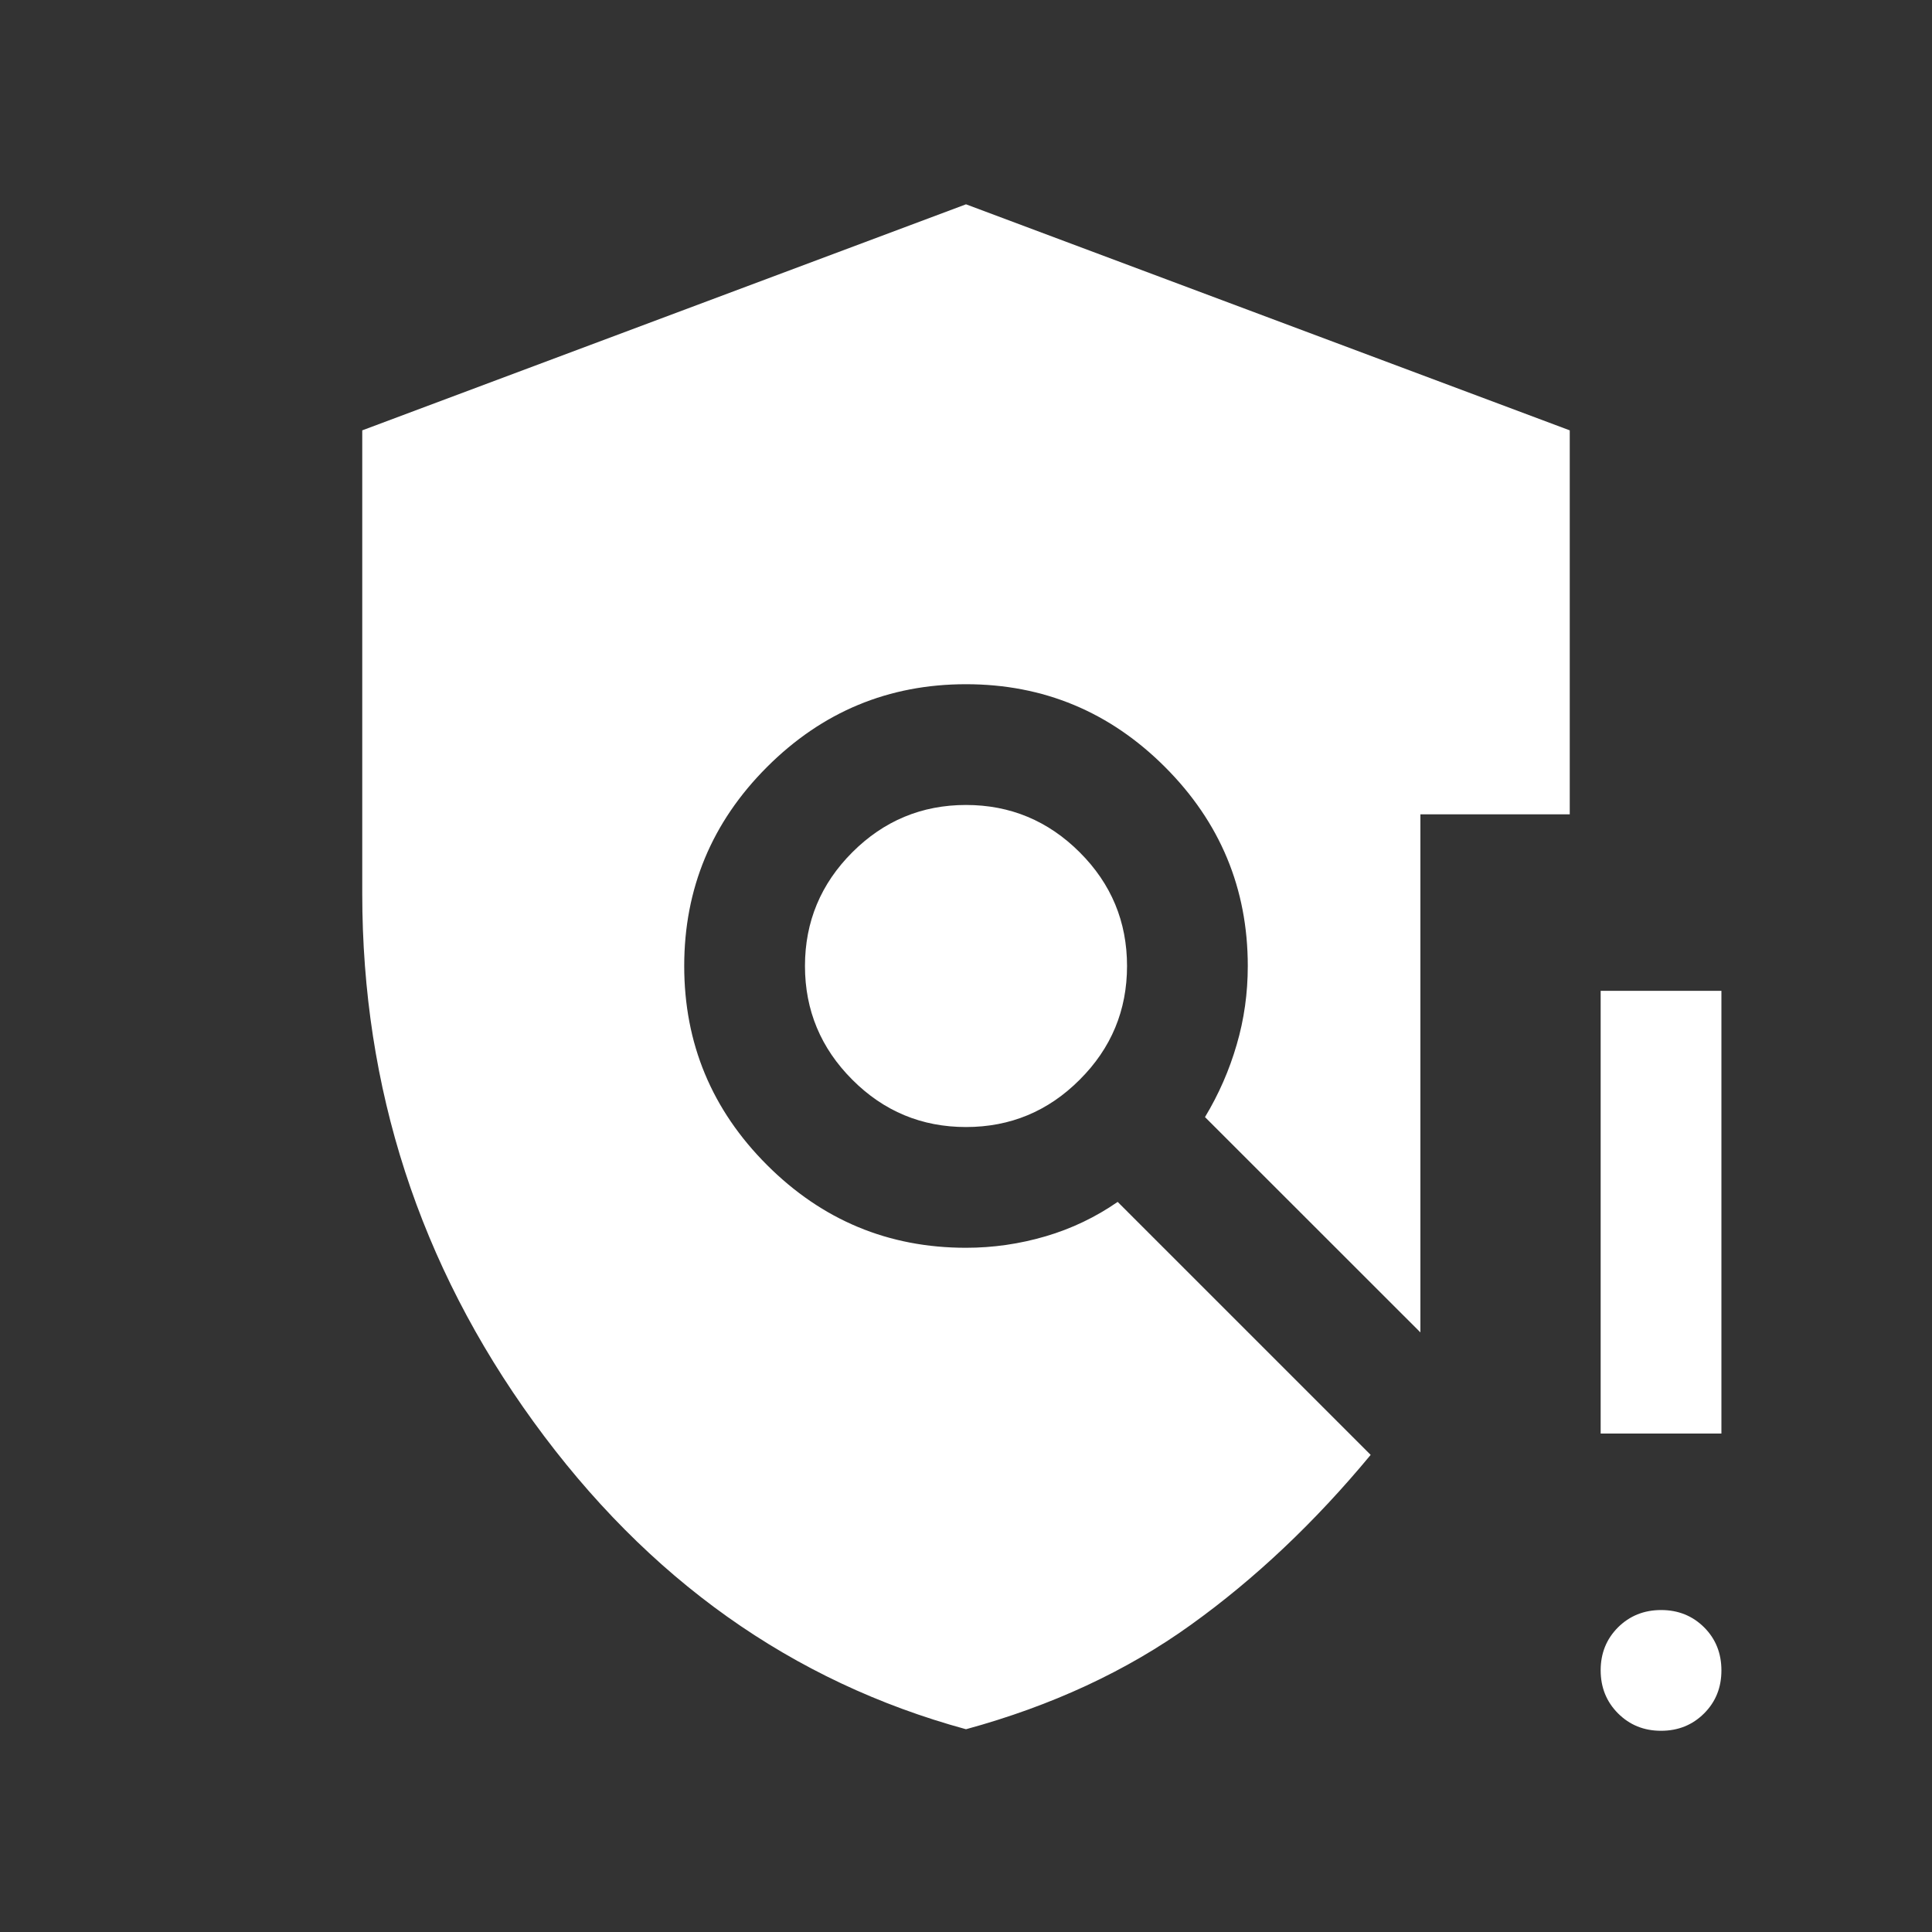 <svg width="20" height="20" viewBox="0 0 20 20" fill="none" xmlns="http://www.w3.org/2000/svg">
<rect x="0" y="0" width="20" height="20" fill="#333333" stroke="none"/>
<mask id="mask0_3178_1604" style="mask-type:alpha" maskUnits="userSpaceOnUse" x="0" y="0" width="20" height="20">
<rect width="20" height="20" fill="#D9D9D9"/>
</mask>
<g mask="url(#mask0_3178_1604)">
<path d="M10 17.901C8.198 17.409 6.705 16.348 5.523 14.718C4.341 13.088 3.75 11.265 3.75 9.25V4.455L10 2.115L16.25 4.455V8.43H14.704V13.793L12.474 11.564C12.617 11.327 12.726 11.077 12.802 10.815C12.879 10.553 12.917 10.281 12.917 10C12.917 9.198 12.631 8.511 12.06 7.94C11.489 7.369 10.802 7.083 10 7.083C9.198 7.083 8.511 7.369 7.94 7.94C7.369 8.511 7.083 9.198 7.083 10C7.083 10.802 7.369 11.489 7.94 12.06C8.511 12.631 9.198 12.917 10 12.917C10.281 12.917 10.556 12.877 10.825 12.798C11.093 12.719 11.342 12.6 11.57 12.442L14.189 15.061C13.614 15.755 12.994 16.342 12.328 16.82C11.662 17.299 10.886 17.659 10 17.901ZM10 11.667C10.458 11.667 10.851 11.504 11.177 11.177C11.504 10.851 11.667 10.458 11.667 10C11.667 9.542 11.504 9.149 11.177 8.823C10.851 8.497 10.458 8.333 10 8.333C9.542 8.333 9.149 8.497 8.823 8.823C8.497 9.149 8.333 9.542 8.333 10C8.333 10.458 8.497 10.851 8.823 11.177C9.149 11.504 9.542 11.667 10 11.667ZM17.195 17.917C17.018 17.917 16.87 17.857 16.75 17.737C16.63 17.617 16.57 17.468 16.57 17.291C16.57 17.114 16.63 16.966 16.75 16.846C16.87 16.727 17.019 16.667 17.196 16.667C17.373 16.667 17.521 16.727 17.641 16.846C17.761 16.966 17.82 17.115 17.82 17.292C17.82 17.469 17.761 17.617 17.641 17.737C17.521 17.857 17.372 17.917 17.195 17.917ZM16.57 14.84V10.257H17.82V14.84H16.57Z" fill="white"/>
</g>
</svg>
